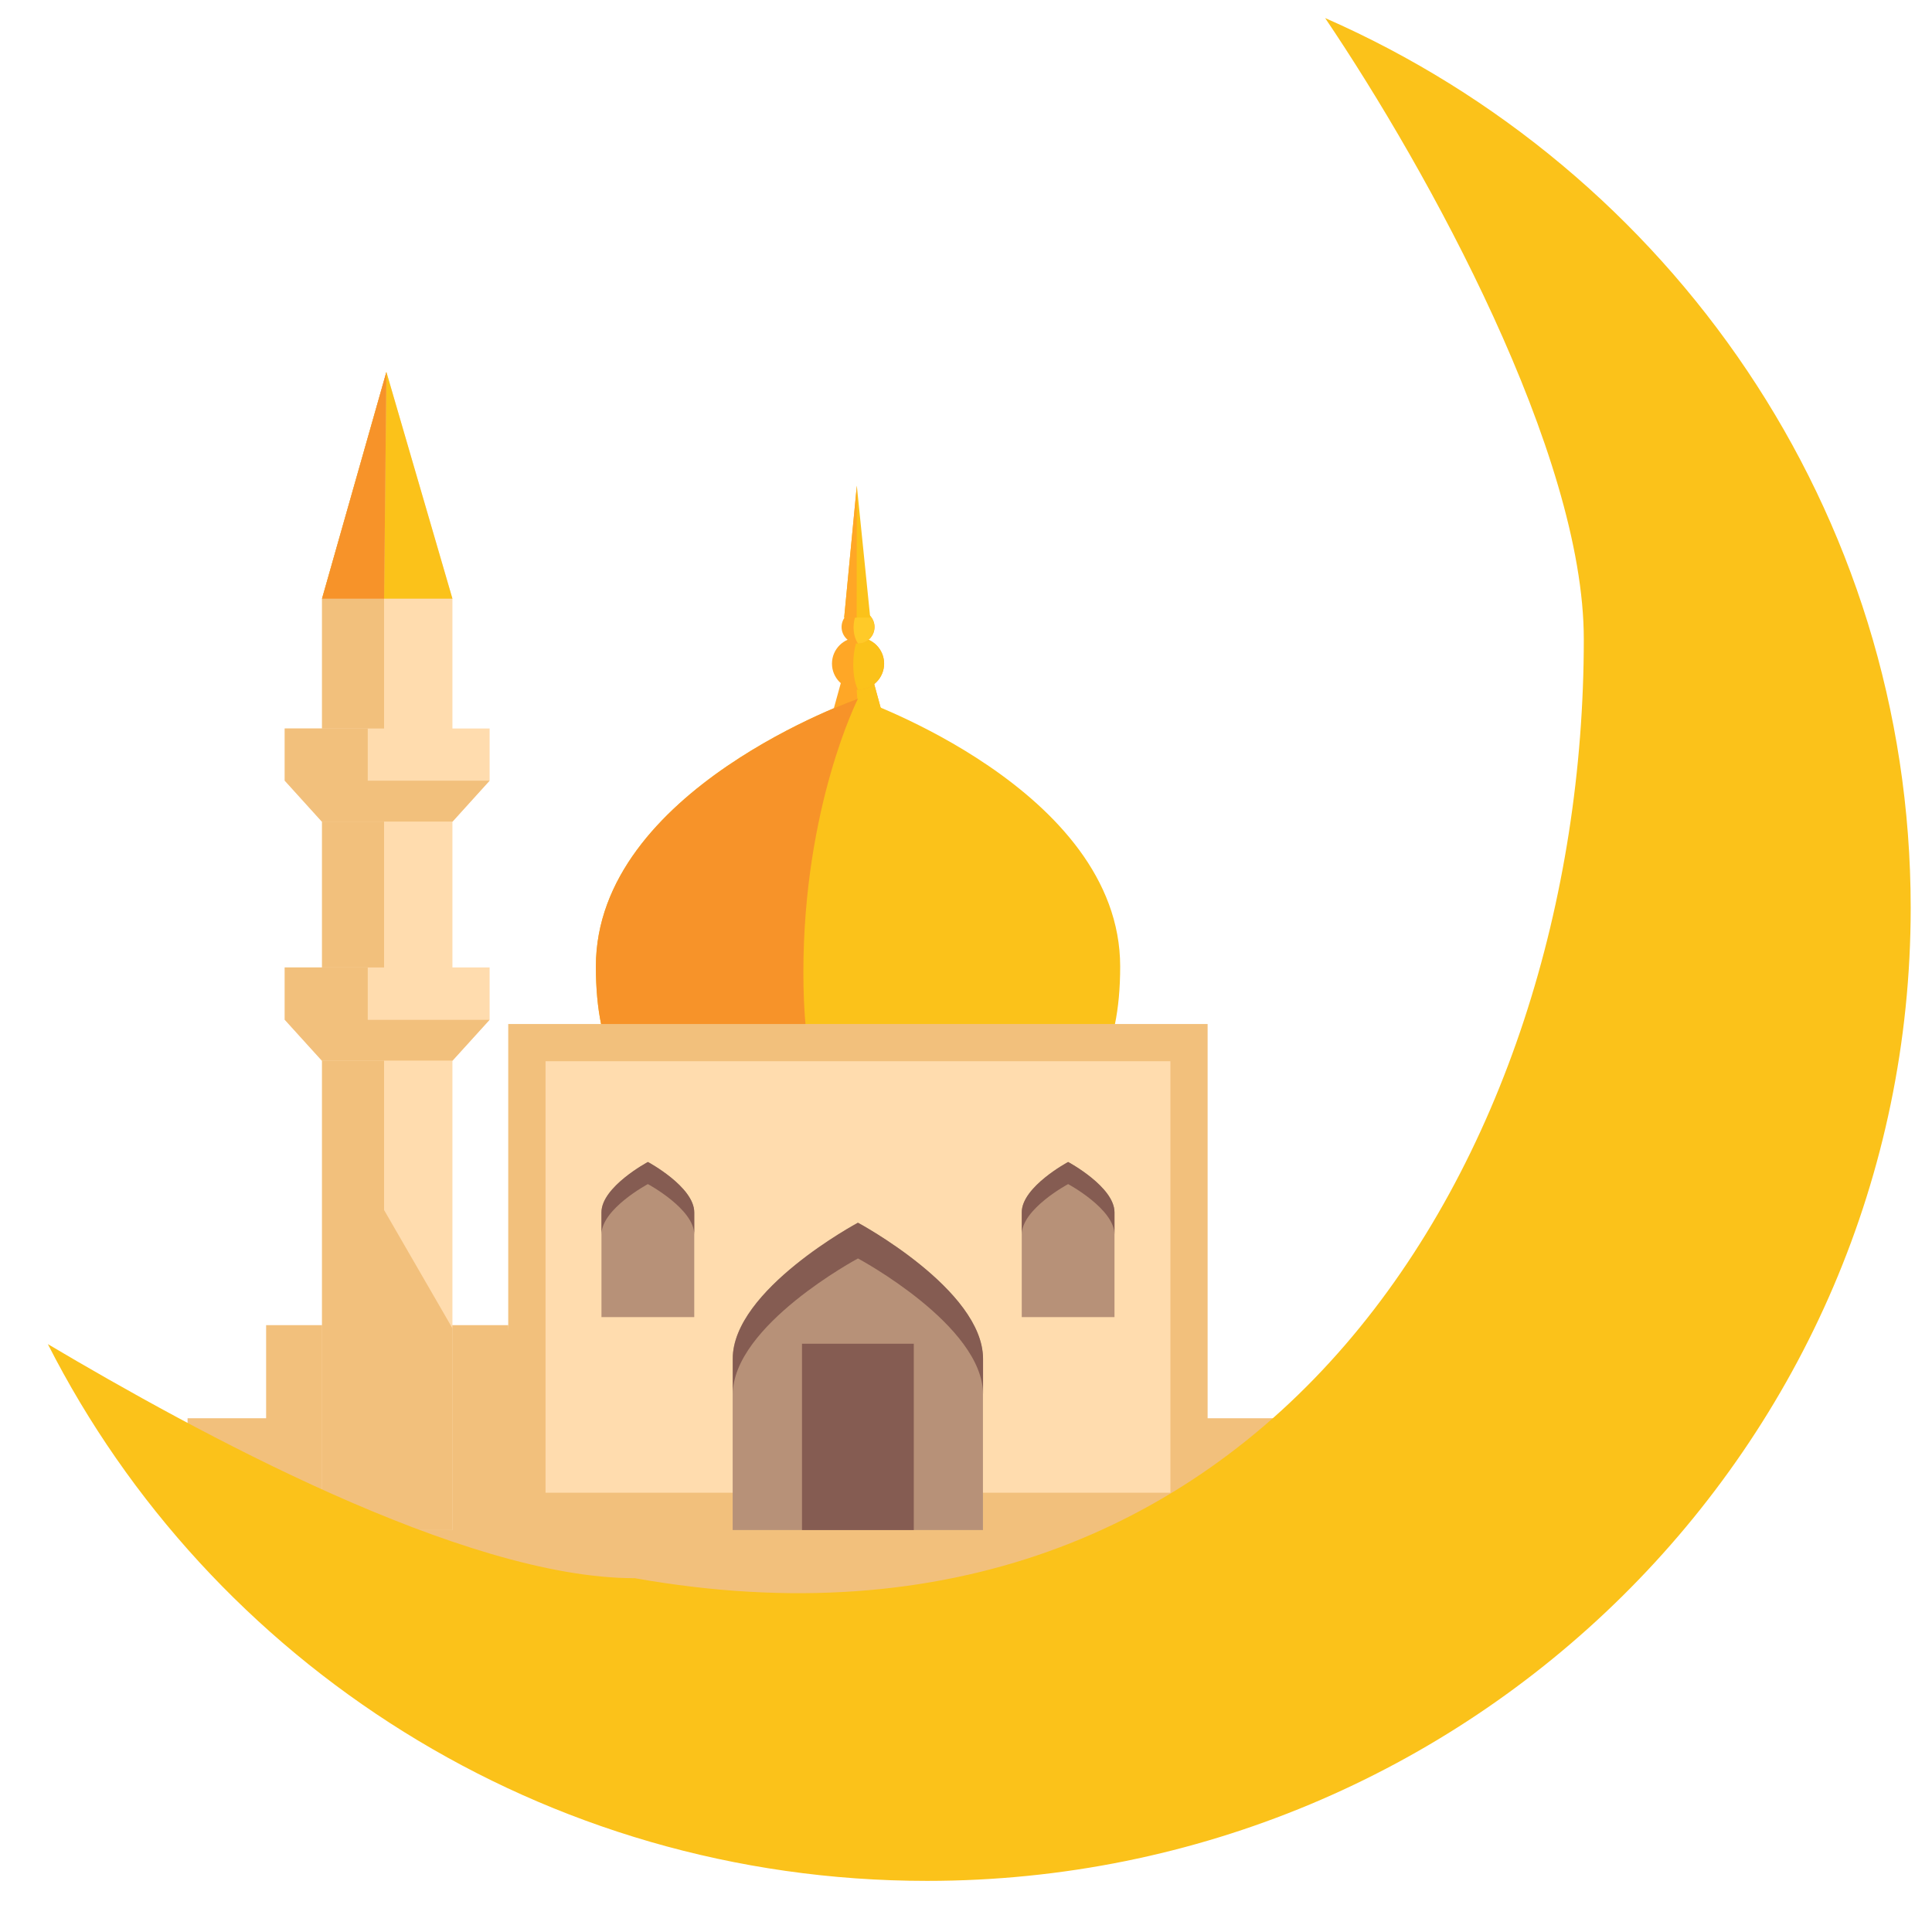 <svg width="35" height="35" viewBox="0 0 35 35" fill="none" xmlns="http://www.w3.org/2000/svg">
<path d="M4.821 24.006V25.693H3.398V27.718L9.389 28.844L9.208 24.006H4.821Z" fill="#F2C07C"/>
<path d="M19.26 25.693H23.647V27.718H19.26V25.693Z" fill="#F2C07C"/>
<path d="M15.956 12.828H15.107L15.276 12.215H15.789L15.956 12.828Z" fill="#FFA726"/>
<path d="M15.498 12.215H15.788L15.955 12.828H15.544L15.498 12.215Z" fill="#FBC21A"/>
<path d="M15.545 12.495C15.806 12.495 16.017 12.283 16.017 12.022C16.017 11.761 15.806 11.55 15.545 11.55C15.284 11.55 15.072 11.761 15.072 12.022C15.072 12.283 15.284 12.495 15.545 12.495Z" fill="#FFA726"/>
<path d="M15.543 11.55C15.803 11.55 16.015 11.761 16.015 12.022C16.015 12.282 15.805 12.495 15.543 12.495C15.543 12.495 15.457 12.346 15.457 12.041C15.457 11.734 15.543 11.55 15.543 11.55Z" fill="#FBC21A"/>
<path d="M15.545 11.658C15.71 11.658 15.843 11.524 15.843 11.359C15.843 11.194 15.71 11.061 15.545 11.061C15.38 11.061 15.246 11.194 15.246 11.359C15.246 11.524 15.38 11.658 15.545 11.658Z" fill="#FFA726"/>
<path d="M15.544 11.061C15.709 11.061 15.842 11.194 15.842 11.359C15.842 11.525 15.709 11.658 15.544 11.658C15.544 11.658 15.463 11.555 15.463 11.368C15.463 11.181 15.544 11.061 15.544 11.061Z" fill="#FFCA28"/>
<path d="M20.293 17.509C20.293 20.717 18.167 20.575 15.545 20.575C12.923 20.575 10.795 20.717 10.795 17.509C10.795 14.302 15.543 12.658 15.543 12.658C15.543 12.658 20.293 14.302 20.293 17.509Z" fill="#FBC21A"/>
<path d="M15.543 12.658C15.543 12.658 10.795 14.302 10.795 17.509C10.795 20.717 12.921 20.575 15.543 20.575C15.543 20.575 14.554 20.624 14.554 17.616C14.554 14.607 15.543 12.658 15.543 12.658Z" fill="#F79329"/>
<path d="M9.207 18.551H21.877V29.35H9.207V18.551Z" fill="#F2C07C"/>
<path d="M21.203 19.225V27.042H9.883V19.225H21.203Z" fill="#FFDCAE"/>
<path d="M17.807 24.615V27.718H13.273V24.615C13.273 23.365 15.541 22.151 15.541 22.151C15.541 22.151 17.807 23.365 17.807 24.615Z" fill="#B79178"/>
<path d="M15.543 22.151C15.543 22.151 13.275 23.365 13.275 24.615V25.261C13.275 24.011 15.543 22.798 15.543 22.798C15.543 22.798 17.809 24.011 17.809 25.261V24.615C17.808 23.365 15.543 22.151 15.543 22.151Z" fill="#855C52"/>
<path d="M20.19 21.964V23.861H18.51V21.964C18.51 21.5 19.35 21.052 19.35 21.052C19.35 21.052 20.19 21.5 20.19 21.964Z" fill="#B79178"/>
<path d="M12.577 21.964V23.861H10.896V21.964C10.896 21.5 11.737 21.052 11.737 21.052C11.737 21.052 12.577 21.5 12.577 21.964Z" fill="#B79178"/>
<path d="M19.35 21.05C19.35 21.05 18.51 21.5 18.51 21.962V22.364C18.51 21.9 19.35 21.451 19.35 21.451C19.35 21.451 20.19 21.902 20.19 22.364V21.962C20.19 21.5 19.35 21.05 19.35 21.05Z" fill="#855C52"/>
<path d="M11.737 21.05C11.737 21.05 10.896 21.5 10.896 21.963V22.364C10.896 21.9 11.737 21.451 11.737 21.451C11.737 21.451 12.577 21.902 12.577 22.364V21.963C12.577 21.5 11.737 21.05 11.737 21.05Z" fill="#855C52"/>
<path d="M8.196 27.718H5.834V10.845L7 6.739L8.196 10.845V27.718Z" fill="#FFDCAE"/>
<path d="M5.834 10.845L7 6.739L8.196 10.845H5.834Z" fill="#FBC21A"/>
<path d="M6.958 27.718H5.834V10.845L7 6.739L6.958 10.845V27.718Z" fill="#F2C07C"/>
<path d="M5.834 10.845L7 6.739L6.958 10.845H5.834Z" fill="#F79329"/>
<path d="M8.197 14.884H5.83L5.158 14.142V13.197H8.87V14.142L8.197 14.884Z" fill="#FFDCAE"/>
<path d="M8.199 14.884H5.83L5.158 14.142V13.197H6.662V14.143H8.869L8.199 14.884Z" fill="#F2C07C"/>
<path d="M8.197 19.214H5.83L5.158 18.473V17.526H8.87V18.473L8.197 19.214Z" fill="#FFDCAE"/>
<path d="M8.199 19.214H5.83L5.158 18.473V17.526H6.662V18.475H8.869L8.199 19.214Z" fill="#F2C07C"/>
<path d="M8.195 27.718H6.732V21.53L8.195 24.061V27.718Z" fill="#F2C07C"/>
<path d="M14.529 24.343H16.554V27.718H14.529V24.343Z" fill="#855C52"/>
<path d="M15.293 11.189L15.522 8.798L15.765 11.189H15.293Z" fill="#FBC21A"/>
<path d="M15.293 11.189L15.522 8.798L15.519 11.189H15.293Z" fill="#FFA726"/>
<path d="M24.006 0.327C25.886 3.11 28.695 8.223 28.692 11.582C28.692 20.975 22.887 30.615 11.498 28.59C8.393 28.596 3.538 25.933 0.867 24.35C3.796 30.116 9.827 34.074 16.794 34.074C26.636 34.074 34.614 26.183 34.614 16.447C34.614 9.252 30.253 3.067 24.006 0.327Z" fill="#FBC21A"/>
</svg>
